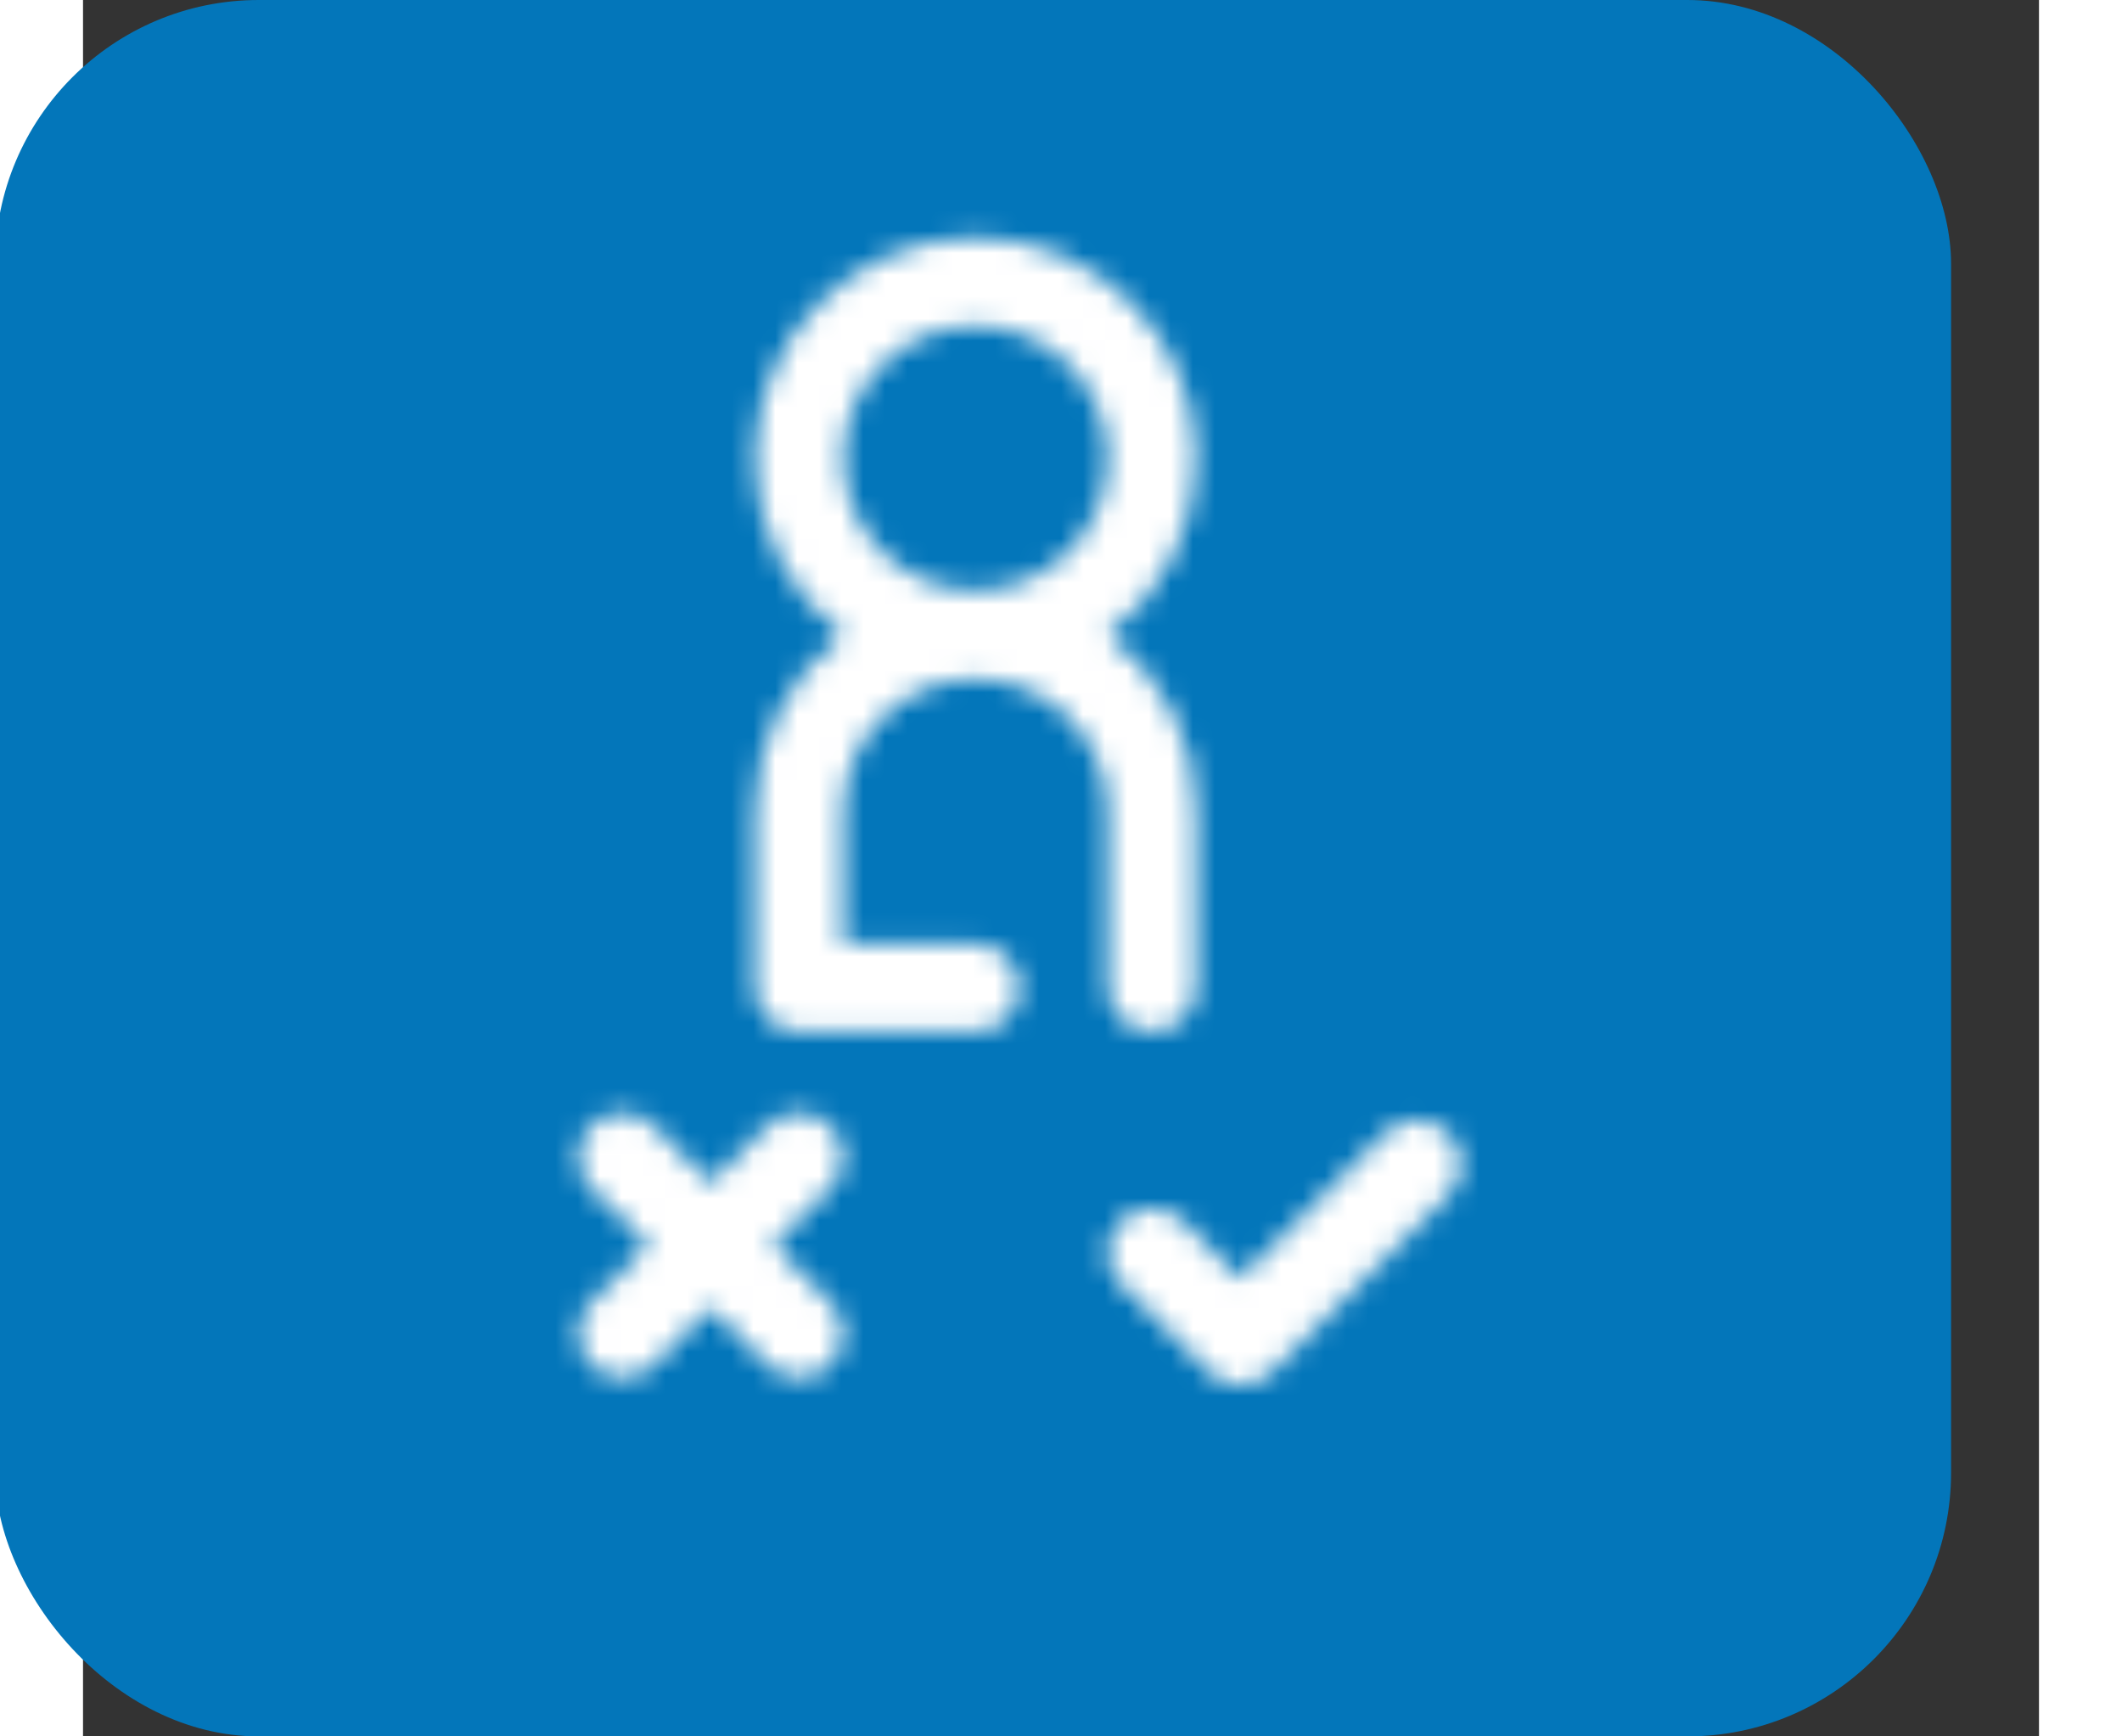 <svg width="37.352" height="30.561" viewBox="4 0 89 79" fill="none" xmlns="http://www.w3.org/2000/svg">
<rect x="4" y="0" width="89" height="79" fill="#333333" stroke="none"/>
<rect width="89" height="79" rx="12" fill="#0376BA"/>
<rect width="61" height="61" transform="translate(17 7)" fill="#0376BA"/>
<mask id="path-2-inside-1_122_81" fill="white">
<path d="M38.005 51.215C37.629 50.839 37.112 50.62 36.578 50.62C36.044 50.62 35.527 50.839 35.151 51.215L32.562 53.826L29.974 51.215C29.598 50.839 29.08 50.627 28.547 50.627C27.441 50.627 26.531 51.537 26.531 52.642C26.531 53.176 26.743 53.693 27.119 54.07L29.731 56.657L27.119 59.245C26.743 59.622 26.531 60.139 26.531 60.673C26.531 61.778 27.441 62.688 28.547 62.688C29.08 62.688 29.598 62.476 29.974 62.1L32.562 59.489L35.151 62.1C35.527 62.476 36.044 62.695 36.578 62.695C37.112 62.695 37.629 62.476 38.005 62.1C38.382 61.723 38.602 61.206 38.602 60.673C38.602 60.139 38.382 59.622 38.005 59.245L35.394 56.657L38.005 54.07C38.382 53.693 38.602 53.176 38.602 52.642C38.602 52.109 38.382 51.591 38.005 51.215Z"/>
<path d="M44.61 30.887C47.913 30.887 50.634 33.609 50.634 36.91V44.94C50.634 46.039 51.544 46.949 52.641 46.949C53.739 46.949 54.649 46.039 54.649 44.94V36.91C54.649 33.75 53.159 30.778 50.634 28.881C53.159 26.983 54.649 24.011 54.649 20.851C54.649 15.345 50.116 10.812 44.61 10.812C39.104 10.812 34.57 15.345 34.57 20.851C34.57 24.011 36.061 26.983 38.587 28.881C36.061 30.778 34.57 33.75 34.57 36.91V44.94C34.57 46.039 35.48 46.949 36.578 46.949H44.61C45.708 46.949 46.618 46.039 46.618 44.94C46.618 43.843 45.708 42.934 44.61 42.934H38.587V36.91C38.587 33.609 41.308 30.887 44.61 30.887ZM38.587 20.851C38.587 17.549 41.308 14.828 44.61 14.828C47.913 14.828 50.634 17.549 50.634 20.851C50.634 24.152 47.913 26.872 44.61 26.872C41.308 26.872 38.587 24.152 38.587 20.851Z"/>
<path d="M66.116 51.543C65.739 51.167 65.222 50.948 64.688 50.948C64.156 50.948 63.637 51.167 63.261 51.543L56.657 58.17L54.069 55.558C53.692 55.182 53.175 54.971 52.641 54.971C51.536 54.971 50.625 55.88 50.625 56.985C50.625 57.519 50.838 58.036 51.214 58.413L55.23 62.428C55.606 62.804 56.123 63.024 56.657 63.024C57.191 63.024 57.708 62.804 58.084 62.428L66.116 54.398C66.492 54.021 66.712 53.504 66.712 52.97C66.712 52.438 66.492 51.919 66.116 51.543Z"/>
</mask>
<path d="M38.005 51.215L35.355 53.865L35.359 53.87L38.005 51.215ZM35.151 51.215L32.501 48.565L32.496 48.57L32.49 48.576L35.151 51.215ZM32.562 53.826L29.9 56.465L32.561 59.15L35.223 56.465L32.562 53.826ZM29.974 51.215L32.636 48.577L32.63 48.571L32.624 48.565L29.974 51.215ZM27.119 54.07L24.464 56.716L24.473 56.724L24.482 56.733L27.119 54.07ZM29.731 56.657L32.369 59.319L35.058 56.656L32.369 53.993L29.731 56.657ZM27.119 59.245L24.481 56.582L24.473 56.591L24.464 56.599L27.119 59.245ZM29.974 62.1L32.624 64.75L32.63 64.744L32.636 64.738L29.974 62.1ZM32.562 59.489L35.223 56.85L32.561 54.165L29.9 56.85L32.562 59.489ZM35.151 62.1L32.49 64.739L32.496 64.745L32.501 64.75L35.151 62.1ZM38.005 62.1L35.355 59.45L35.355 59.45L38.005 62.1ZM38.005 59.245L40.655 56.595L40.65 56.589L40.644 56.583L38.005 59.245ZM35.394 56.657L32.756 53.994L30.069 56.656L32.755 59.319L35.394 56.657ZM38.005 54.07L40.643 56.733L40.649 56.726L40.655 56.72L38.005 54.07ZM50.634 28.881L48.382 25.884L44.395 28.881L48.382 31.877L50.634 28.881ZM38.587 28.881L40.838 31.877L44.825 28.881L40.838 25.884L38.587 28.881ZM38.587 42.934H34.839V46.682H38.587V42.934ZM66.116 51.543L68.767 48.893L68.762 48.889L66.116 51.543ZM63.261 51.543L60.611 48.893L60.607 48.898L63.261 51.543ZM56.657 58.17L53.995 60.808L56.65 63.486L59.312 60.816L56.657 58.17ZM54.069 55.558L56.731 52.92L56.723 52.912L56.715 52.904L54.069 55.558ZM51.214 58.413L48.559 61.059L48.564 61.064L51.214 58.413ZM55.23 62.428L57.88 59.778L57.88 59.778L55.23 62.428ZM58.084 62.428L55.434 59.778L55.434 59.778L58.084 62.428ZM66.116 54.398L68.766 57.049L68.771 57.044L66.116 54.398ZM40.655 48.565C39.593 47.502 38.129 46.871 36.578 46.871V54.368C36.096 54.368 35.666 54.176 35.355 53.865L40.655 48.565ZM36.578 46.871C35.028 46.871 33.564 47.502 32.501 48.565L37.802 53.865C37.491 54.176 37.061 54.368 36.578 54.368V46.871ZM32.49 48.576L29.901 51.187L35.223 56.465L37.813 53.854L32.49 48.576ZM35.224 51.188L32.636 48.577L27.312 53.853L29.9 56.465L35.224 51.188ZM32.624 48.565C31.535 47.475 30.058 46.879 28.547 46.879V54.375C28.101 54.375 27.661 54.203 27.324 53.865L32.624 48.565ZM28.547 46.879C25.373 46.879 22.783 49.465 22.783 52.642H30.279C30.279 53.608 29.509 54.375 28.547 54.375V46.879ZM22.783 52.642C22.783 54.157 23.381 55.629 24.464 56.716L29.774 51.424C30.105 51.757 30.279 52.194 30.279 52.642H22.783ZM24.482 56.733L27.094 59.32L32.369 53.993L29.756 51.407L24.482 56.733ZM27.094 53.994L24.481 56.582L29.757 61.907L32.369 59.319L27.094 53.994ZM24.464 56.599C23.381 57.686 22.783 59.158 22.783 60.673H30.279C30.279 61.121 30.105 61.558 29.774 61.891L24.464 56.599ZM22.783 60.673C22.783 63.849 25.373 66.436 28.547 66.436V58.94C29.509 58.94 30.279 59.706 30.279 60.673H22.783ZM28.547 66.436C30.058 66.436 31.535 65.84 32.624 64.75L27.324 59.45C27.661 59.112 28.101 58.94 28.547 58.94V66.436ZM32.636 64.738L35.224 62.127L29.9 56.85L27.312 59.461L32.636 64.738ZM29.901 62.128L32.49 64.739L37.813 59.461L35.223 56.85L29.901 62.128ZM32.501 64.75C33.564 65.813 35.028 66.443 36.578 66.443V58.947C37.061 58.947 37.491 59.139 37.802 59.45L32.501 64.75ZM36.578 66.443C38.129 66.443 39.593 65.813 40.655 64.75L35.355 59.45C35.666 59.139 36.095 58.947 36.578 58.947V66.443ZM40.655 64.75C41.717 63.688 42.35 62.225 42.35 60.673H34.854C34.854 60.186 35.048 59.757 35.355 59.45L40.655 64.75ZM42.35 60.673C42.35 59.121 41.718 57.657 40.655 56.595L35.355 61.895C35.047 61.587 34.854 61.158 34.854 60.673H42.35ZM40.644 56.583L38.032 53.995L32.755 59.319L35.367 61.907L40.644 56.583ZM38.032 59.319L40.643 56.733L35.367 51.407L32.756 53.994L38.032 59.319ZM40.655 56.72C41.718 55.657 42.35 54.194 42.35 52.642H34.854C34.854 52.157 35.047 51.728 35.355 51.42L40.655 56.72ZM42.35 52.642C42.35 51.093 41.72 49.625 40.651 48.56L35.359 53.87C35.045 53.556 34.854 53.125 34.854 52.642H42.35ZM44.61 34.635C45.843 34.635 46.886 35.679 46.886 36.91H54.382C54.382 31.538 49.982 27.139 44.61 27.139V34.635ZM46.886 36.91V44.94H54.382V36.91H46.886ZM46.886 44.94C46.886 48.107 49.472 50.697 52.641 50.697V43.2C53.615 43.2 54.382 43.97 54.382 44.94H46.886ZM52.641 50.697C55.809 50.697 58.397 48.109 58.397 44.94H50.901C50.901 43.969 51.669 43.2 52.641 43.2V50.697ZM58.397 44.94V36.91H50.901V44.94H58.397ZM58.397 36.91C58.397 32.567 56.35 28.488 52.886 25.884L48.382 31.877C49.969 33.069 50.901 34.933 50.901 36.91H58.397ZM52.886 31.877C56.35 29.274 58.397 25.194 58.397 20.851H50.901C50.901 22.828 49.969 24.692 48.382 25.884L52.886 31.877ZM58.397 20.851C58.397 13.274 52.185 7.064 44.61 7.064V14.56C48.046 14.56 50.901 17.415 50.901 20.851H58.397ZM44.61 7.064C37.034 7.064 30.822 13.274 30.822 20.851H38.318C38.318 17.415 41.173 14.56 44.61 14.56V7.064ZM30.822 20.851C30.822 25.195 32.872 29.274 36.335 31.877L40.838 25.884C39.251 24.691 38.318 22.827 38.318 20.851H30.822ZM36.335 25.884C32.872 28.487 30.822 32.566 30.822 36.91H38.318C38.318 34.934 39.251 33.07 40.838 31.877L36.335 25.884ZM30.822 36.91V44.94H38.318V36.91H30.822ZM30.822 44.94C30.822 48.109 33.41 50.697 36.578 50.697V43.2C37.55 43.2 38.318 43.969 38.318 44.94H30.822ZM36.578 50.697H44.61V43.2H36.578V50.697ZM44.61 50.697C47.778 50.697 50.366 48.109 50.366 44.94H42.87C42.87 43.969 43.638 43.2 44.61 43.2V50.697ZM50.366 44.94C50.366 41.772 47.776 39.185 44.61 39.185V46.682C43.64 46.682 42.87 45.915 42.87 44.94H50.366ZM44.61 39.185H38.587V46.682H44.61V39.185ZM42.335 42.934V36.91H34.839V42.934H42.335ZM42.335 36.91C42.335 35.679 43.378 34.635 44.61 34.635V27.139C39.238 27.139 34.839 31.539 34.839 36.91H42.335ZM42.335 20.851C42.335 19.619 43.378 18.576 44.61 18.576V11.079C39.238 11.079 34.839 15.479 34.839 20.851H42.335ZM44.61 18.576C45.843 18.576 46.886 19.619 46.886 20.851H54.382C54.382 15.479 49.982 11.079 44.61 11.079V18.576ZM46.886 20.851C46.886 22.081 45.844 23.124 44.61 23.124V30.62C49.981 30.62 54.382 26.224 54.382 20.851H46.886ZM44.61 23.124C43.377 23.124 42.335 22.081 42.335 20.851H34.839C34.839 26.223 39.239 30.62 44.61 30.62V23.124ZM68.762 48.889C67.701 47.831 66.24 47.2 64.688 47.2V54.696C64.204 54.696 63.777 54.504 63.471 54.198L68.762 48.889ZM64.688 47.2C63.14 47.2 61.675 47.83 60.611 48.893L65.912 54.194C65.6 54.505 65.171 54.696 64.688 54.696V47.2ZM60.607 48.898L54.002 55.524L59.312 60.816L65.916 54.189L60.607 48.898ZM59.319 55.531L56.731 52.92L51.407 58.197L53.995 60.808L59.319 55.531ZM56.715 52.904C55.627 51.82 54.156 51.223 52.641 51.223V58.719C52.193 58.719 51.756 58.545 51.423 58.213L56.715 52.904ZM52.641 51.223C49.469 51.223 46.877 53.807 46.877 56.985H54.373C54.373 57.953 53.603 58.719 52.641 58.719V51.223ZM46.877 56.985C46.877 58.507 47.48 59.976 48.559 61.059L53.869 55.768C54.196 56.096 54.373 56.532 54.373 56.985H46.877ZM48.564 61.064L52.58 65.079L57.88 59.778L53.864 55.763L48.564 61.064ZM52.58 65.079C53.643 66.141 55.107 66.772 56.657 66.772V59.276C57.14 59.276 57.57 59.467 57.88 59.778L52.58 65.079ZM56.657 66.772C58.208 66.772 59.671 66.141 60.734 65.079L55.434 59.778C55.744 59.467 56.174 59.276 56.657 59.276V66.772ZM60.734 65.079L68.766 57.049L63.467 51.748L55.434 59.778L60.734 65.079ZM68.771 57.044C69.829 55.983 70.46 54.522 70.46 52.97H62.964C62.964 52.486 63.156 52.059 63.462 51.753L68.771 57.044ZM70.46 52.97C70.46 51.422 69.83 49.957 68.767 48.893L63.466 54.194C63.154 53.882 62.964 53.453 62.964 52.97H70.46Z" fill="white" mask="url(#path-2-inside-1_122_81)"/>
</svg>
